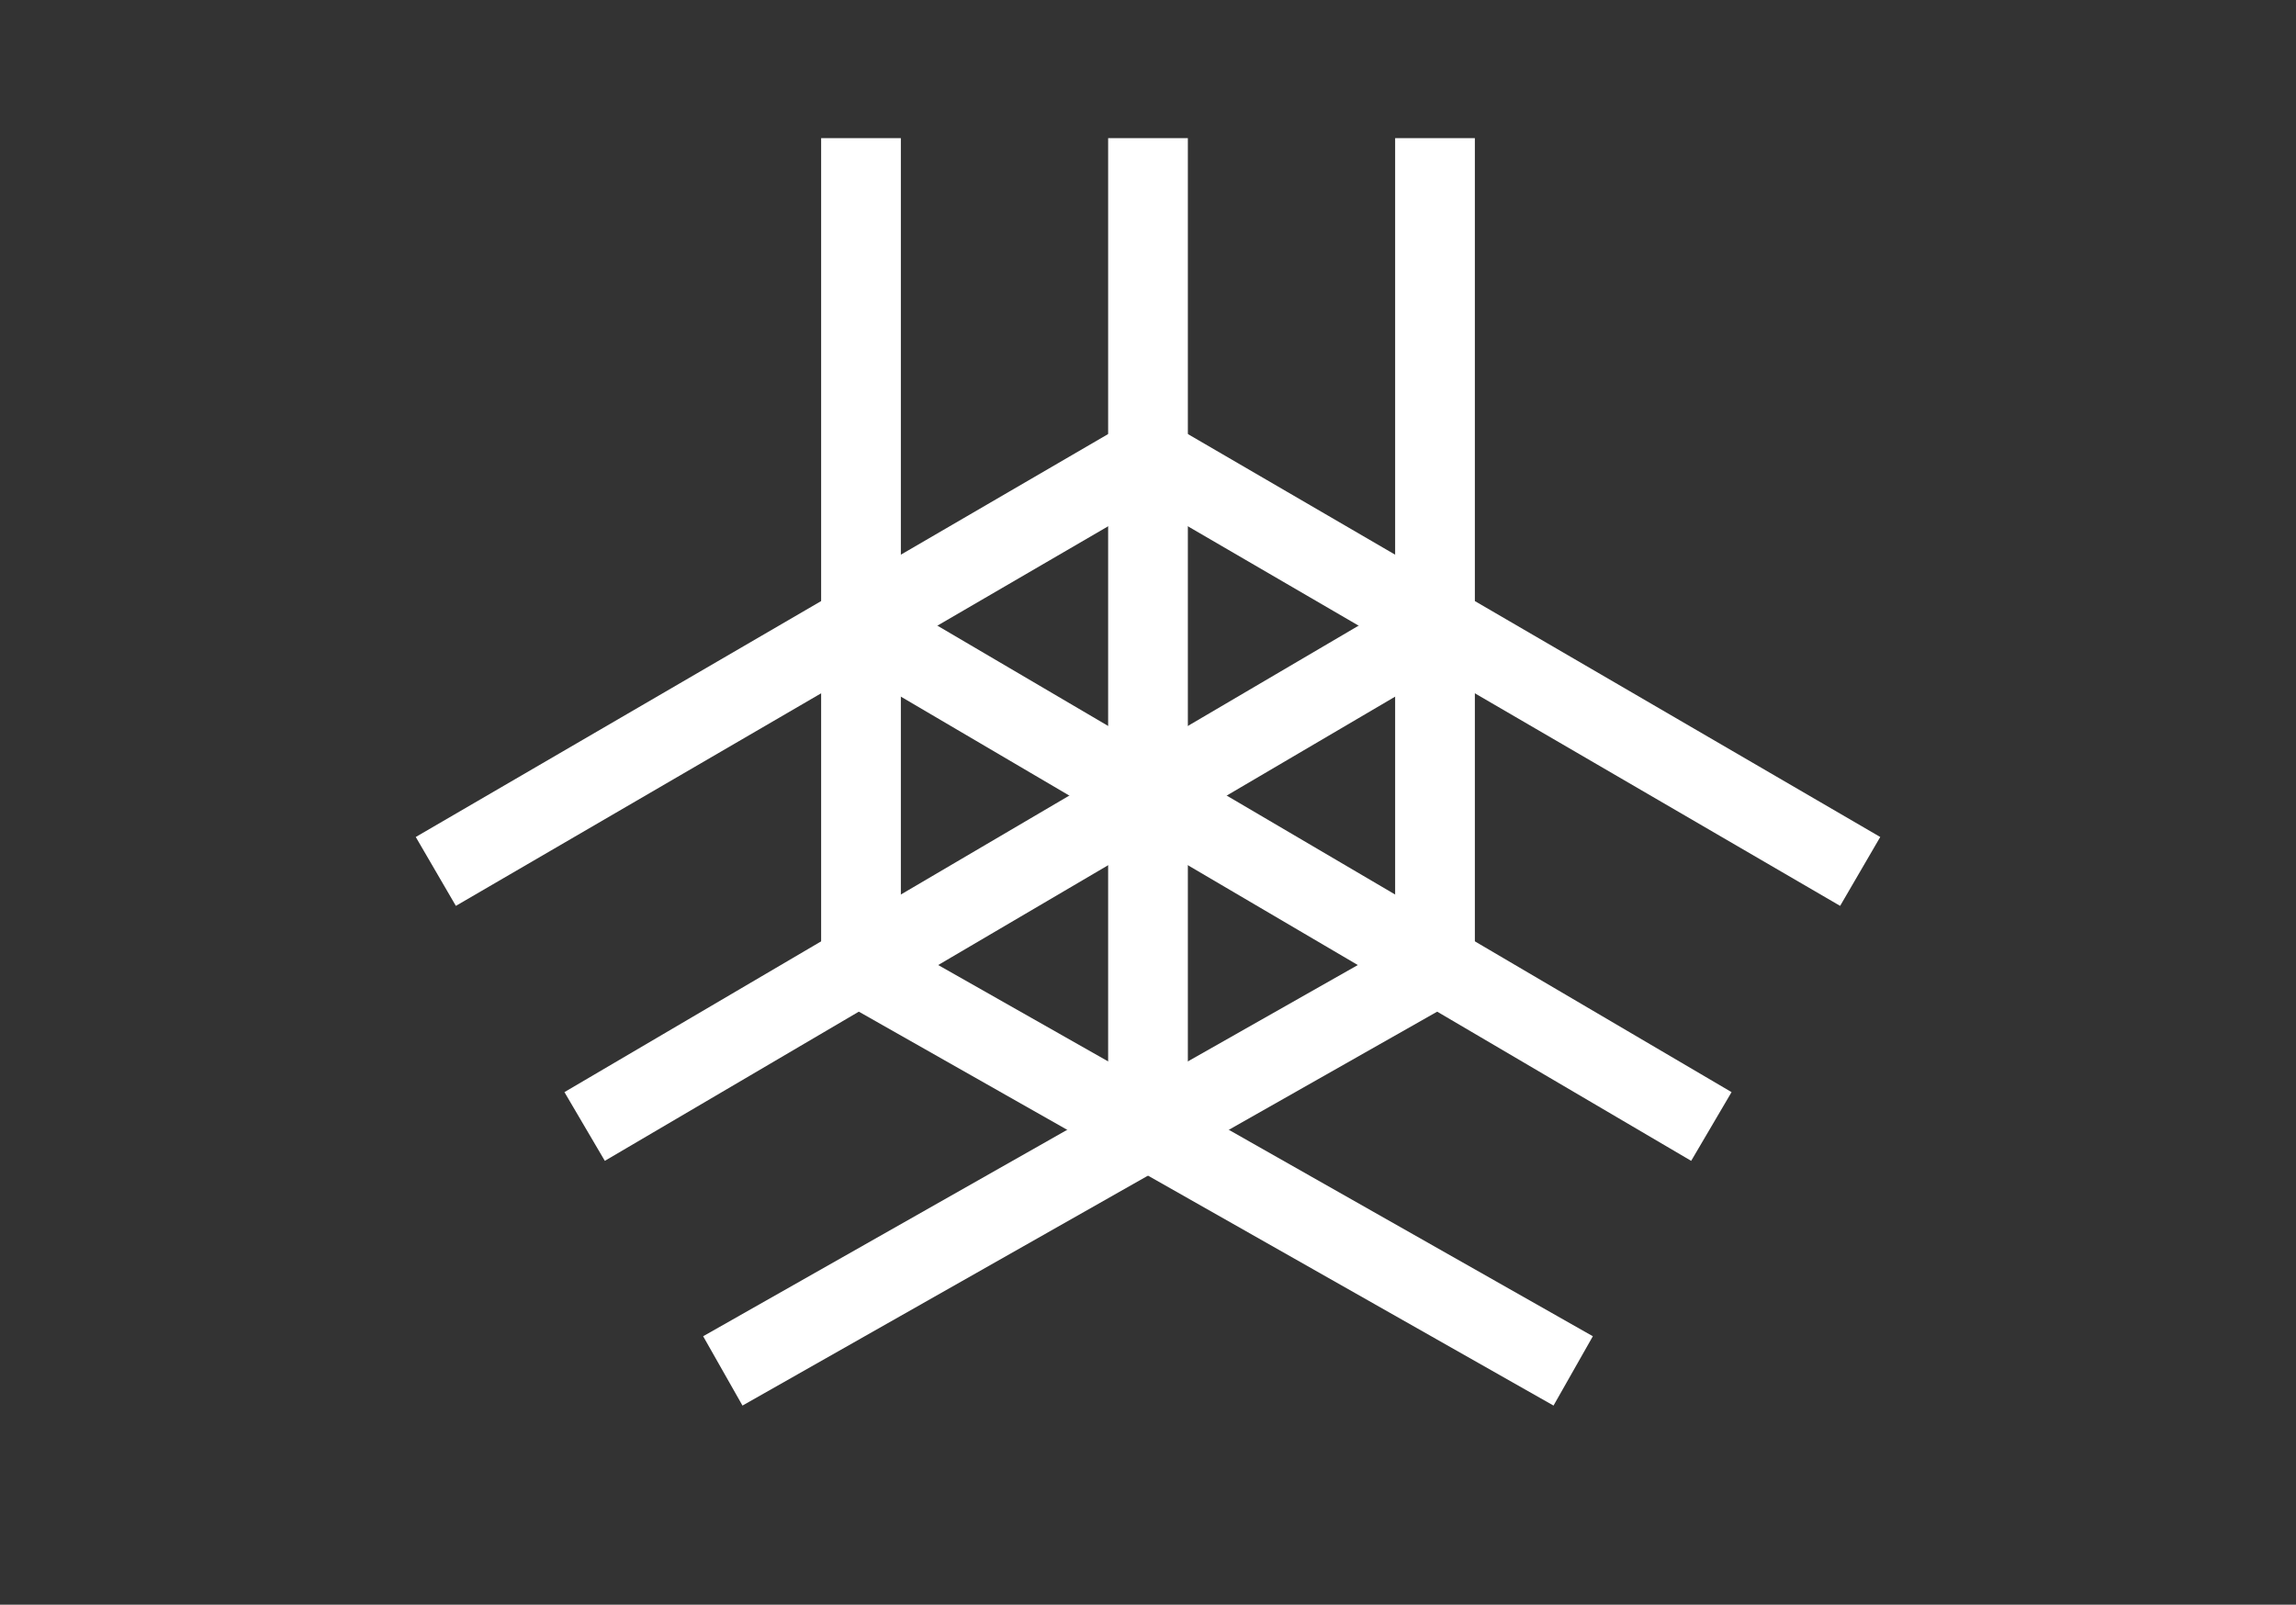<?xml version="1.0" encoding="utf-8"?>
<!-- Generator: Adobe Illustrator 26.5.0, SVG Export Plug-In . SVG Version: 6.00 Build 0)  -->
<svg version="1.1" id="_레이어_1" xmlns="http://www.w3.org/2000/svg" xmlns:xlink="http://www.w3.org/1999/xlink" x="0px"
	 y="0px" viewBox="0 0 21.6 15.1" style="enable-background:new 0 0 21.6 15.1;" xml:space="preserve">
<rect x="0" y="0" width="21.6" height="15.1" fill="#333333" stroke="none"/>
<style type="text/css">
	.st0{fill:none;stroke:#FFFFFF;stroke-width:0.75;stroke-miterlimit:10;}
</style>
<g>
	<g>
		<line class="st0" x1="8.1" y1="1.3" x2="8.1" y2="9.1"/>
		<line class="st0" x1="10.8" y1="1.3" x2="10.8" y2="10.6"/>
		<line class="st0" x1="13.5" y1="1.3" x2="13.5" y2="9.1"/>
	</g>
	<g>
		<line class="st0" x1="8.1" y1="9.1" x2="14.8" y2="12.9"/>
		<line class="st0" x1="8.1" y1="5.9" x2="16.1" y2="10.6"/>
		<line class="st0" x1="10.8" y1="4.3" x2="17.5" y2="8.2"/>
	</g>
	<g>
		<line class="st0" x1="6.8" y1="12.9" x2="13.5" y2="9.1"/>
		<line class="st0" x1="5.5" y1="10.6" x2="13.5" y2="5.9"/>
		<line class="st0" x1="4.1" y1="8.2" x2="10.8" y2="4.3"/>
	</g>
</g>
</svg>
